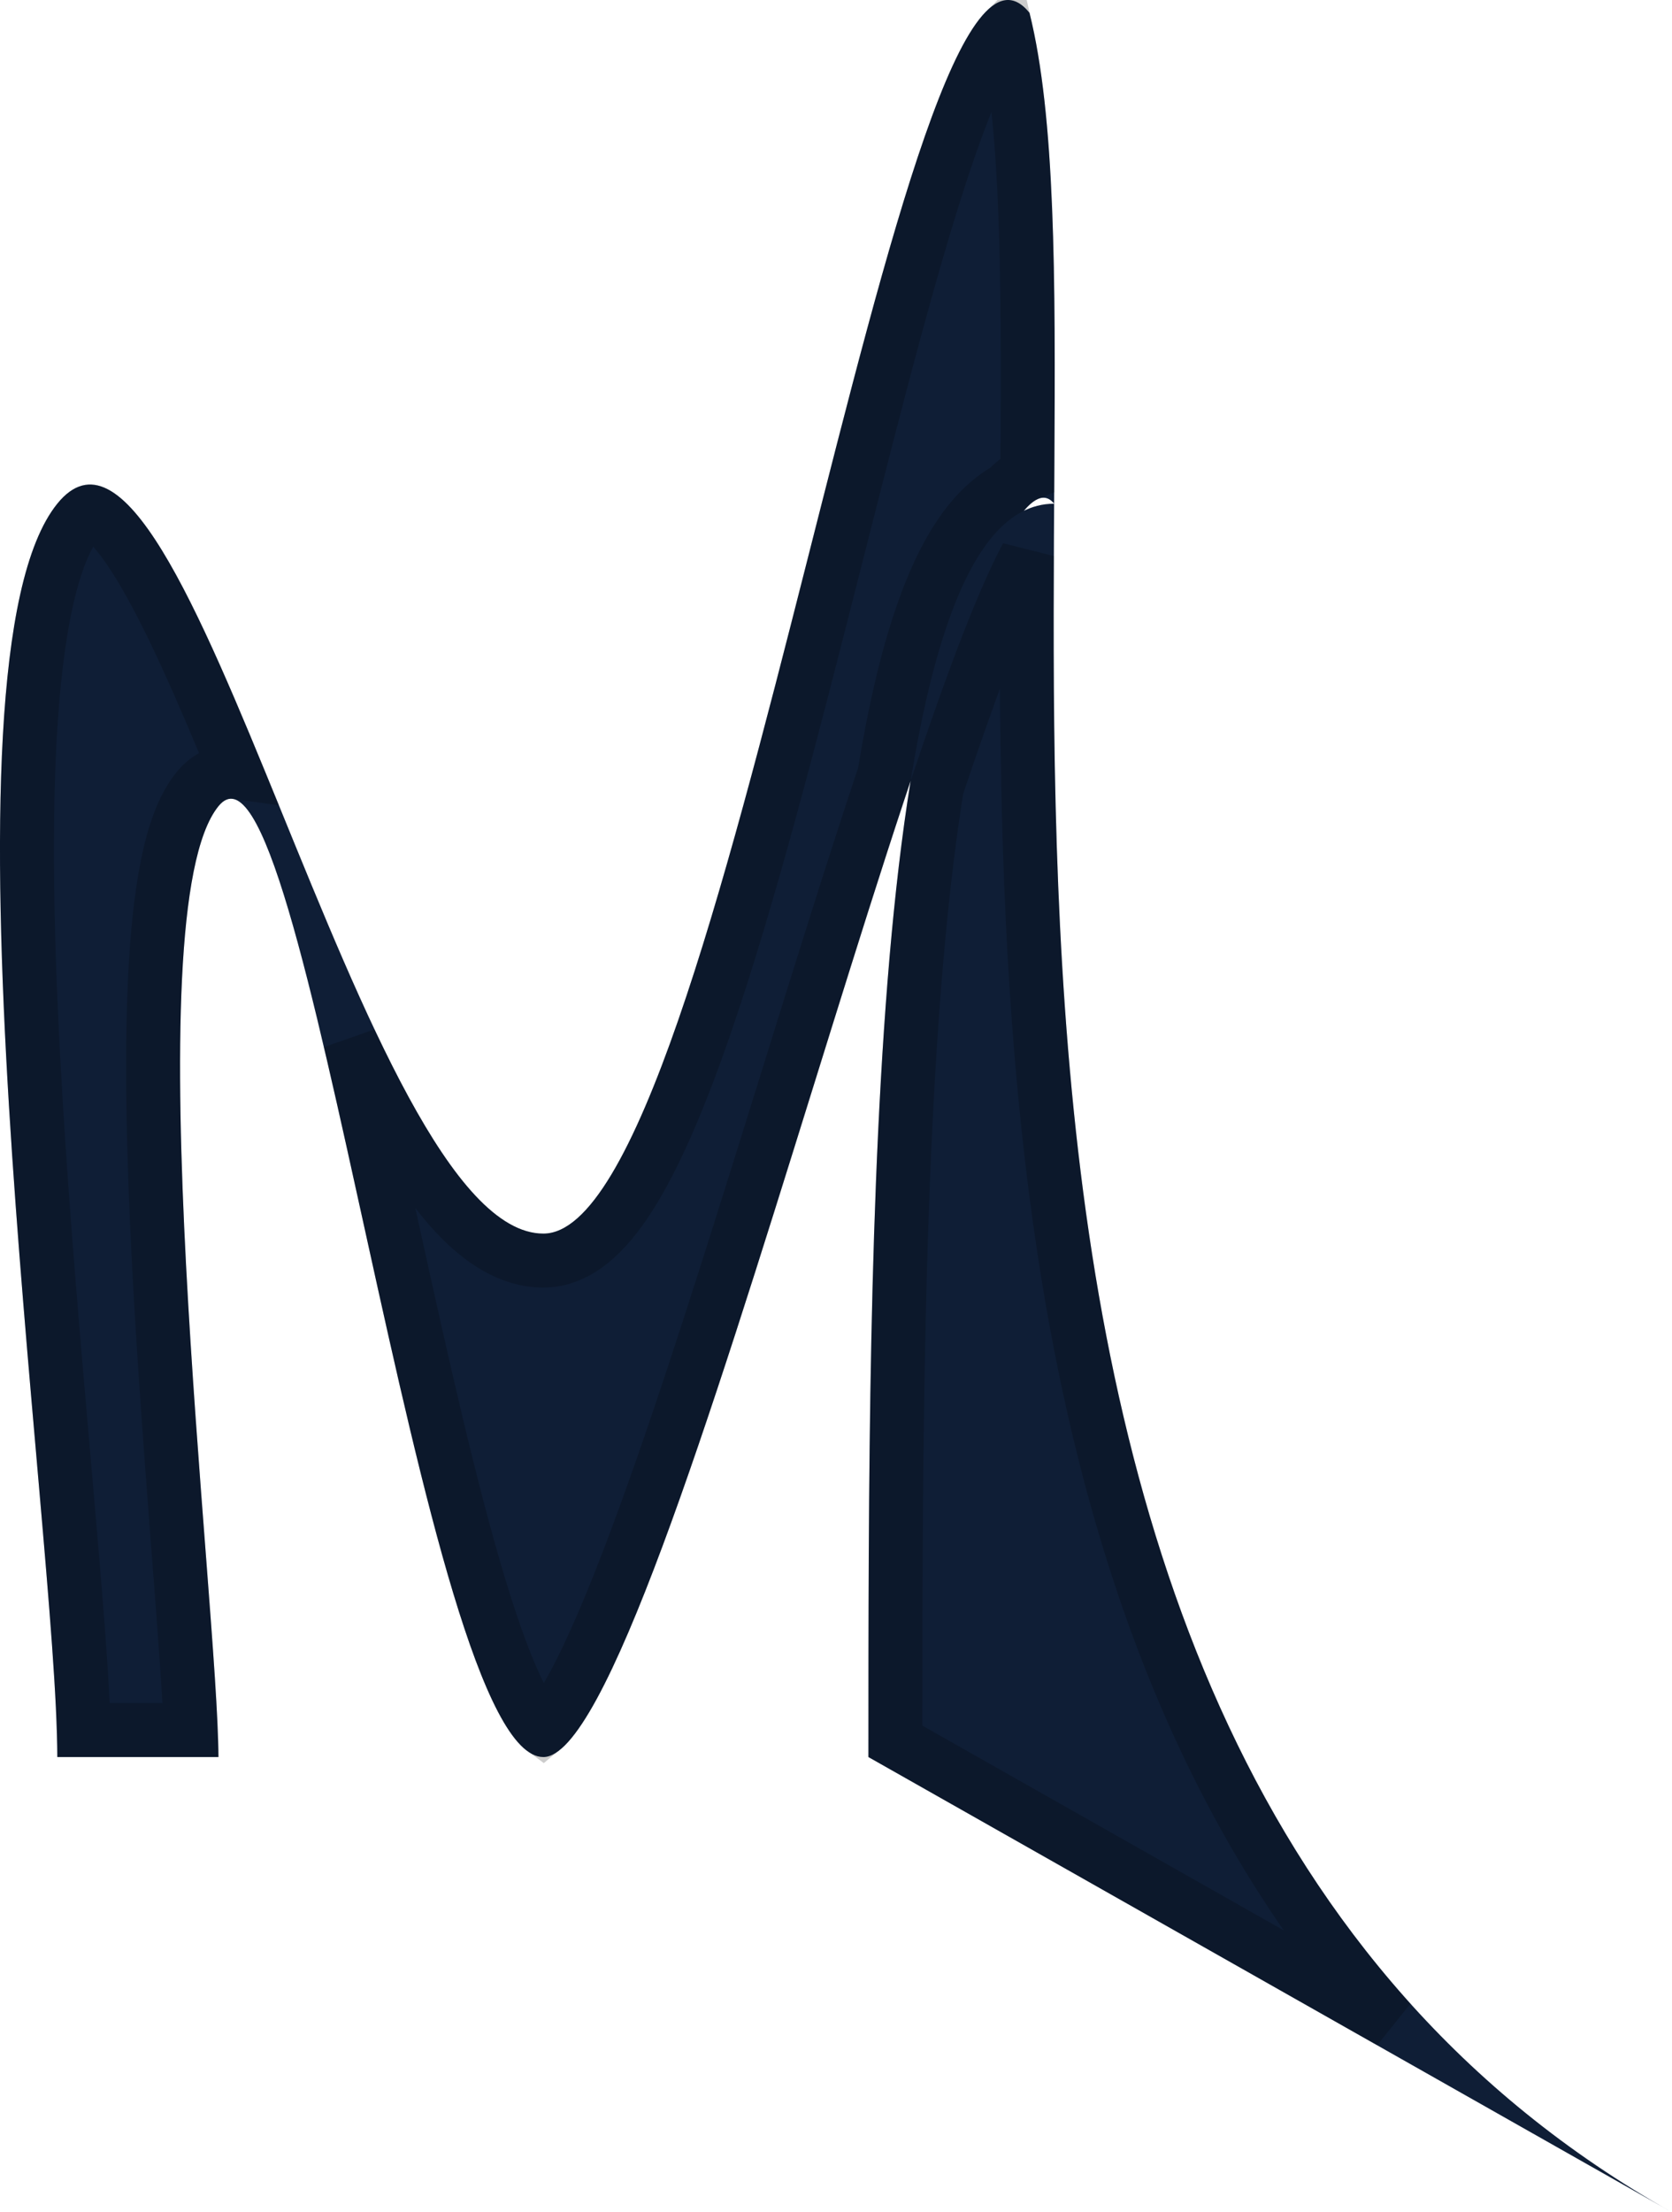 <svg width="31" height="41" viewBox="0 0 31 41" fill="none" xmlns="http://www.w3.org/2000/svg">
    <path
        d="M31 41C15.285 32.156 21.007 7.964 19.088 0.238C16.698 -2.72 13.455 22.862 10.075 22.862C6.695 22.862 3.453 6.377 1.062 9.335C-1.328 12.293 1.062 28.38 1.062 32.563H4.049C4.049 29.766 2.451 16.921 4.049 14.943C5.647 12.965 7.815 32.563 10.075 32.563C12.335 32.563 17.946 7.358 19.545 9.335C16.101 9.335 16.101 22.862 16.101 32.563L31 41Z"
        fill="#0F1E36" />
    <path
        d="M19.373 20.247C19.961 26.421 21.549 32.773 25.779 37.469L16.601 32.272C16.601 27.476 16.61 21.833 17.029 17.358C17.122 16.364 17.235 15.436 17.371 14.591C17.652 13.754 17.921 12.983 18.176 12.307C18.499 11.451 18.789 10.771 19.039 10.303C19.025 13.381 19.044 16.8 19.373 20.247ZM19.049 8.62C19.049 8.676 19.048 8.732 19.048 8.788C19.012 8.803 18.978 8.821 18.947 8.839C18.847 8.897 18.755 8.976 18.67 9.066C18.43 9.201 18.216 9.389 18.026 9.612C17.639 10.069 17.332 10.702 17.081 11.439C16.802 12.254 16.578 13.242 16.397 14.351C15.831 16.043 15.226 17.987 14.614 19.953L14.581 20.059C13.637 23.09 12.678 26.165 11.815 28.481C11.383 29.642 10.982 30.591 10.626 31.245C10.447 31.574 10.292 31.804 10.165 31.946C10.12 31.995 10.087 32.025 10.065 32.043C10.05 32.032 10.032 32.016 10.009 31.993C9.918 31.9 9.805 31.739 9.676 31.493C9.419 31.004 9.154 30.282 8.883 29.387C8.344 27.603 7.815 25.235 7.302 22.904C7.274 22.777 7.247 22.651 7.219 22.525C6.973 21.406 6.73 20.302 6.492 19.291C6.705 19.742 6.921 20.173 7.138 20.571C7.554 21.335 7.991 22.011 8.45 22.501C8.9 22.981 9.445 23.362 10.075 23.362C10.452 23.362 10.776 23.183 11.039 22.949C11.302 22.715 11.542 22.395 11.763 22.026C12.207 21.287 12.634 20.26 13.046 19.075C13.871 16.698 14.673 13.571 15.437 10.564C15.464 10.459 15.491 10.354 15.517 10.25C16.256 7.341 16.958 4.579 17.619 2.69C17.965 1.698 18.279 1.013 18.547 0.668C18.588 0.616 18.622 0.579 18.648 0.553C19.064 2.413 19.069 5.221 19.049 8.62ZM2.577 10.462C3.14 11.38 3.74 12.762 4.378 14.309C4.256 14.292 4.131 14.307 4.011 14.357C3.857 14.419 3.743 14.526 3.66 14.628C3.38 14.974 3.212 15.493 3.1 16.055C2.984 16.635 2.913 17.337 2.875 18.112C2.799 19.664 2.85 21.563 2.95 23.472C3.047 25.311 3.19 27.173 3.311 28.761L3.326 28.946C3.425 30.245 3.507 31.332 3.537 32.063H1.554C1.519 30.969 1.384 29.371 1.224 27.541C1.209 27.362 1.193 27.181 1.177 26.997C1.001 24.982 0.802 22.704 0.665 20.459C0.516 18.008 0.443 15.612 0.553 13.652C0.608 12.672 0.709 11.815 0.864 11.12C1.022 10.414 1.225 9.93 1.451 9.65C1.559 9.516 1.629 9.488 1.65 9.483C1.661 9.48 1.691 9.472 1.767 9.511C1.959 9.61 2.234 9.903 2.577 10.462Z"
        stroke="black" stroke-opacity="0.2" />
</svg>